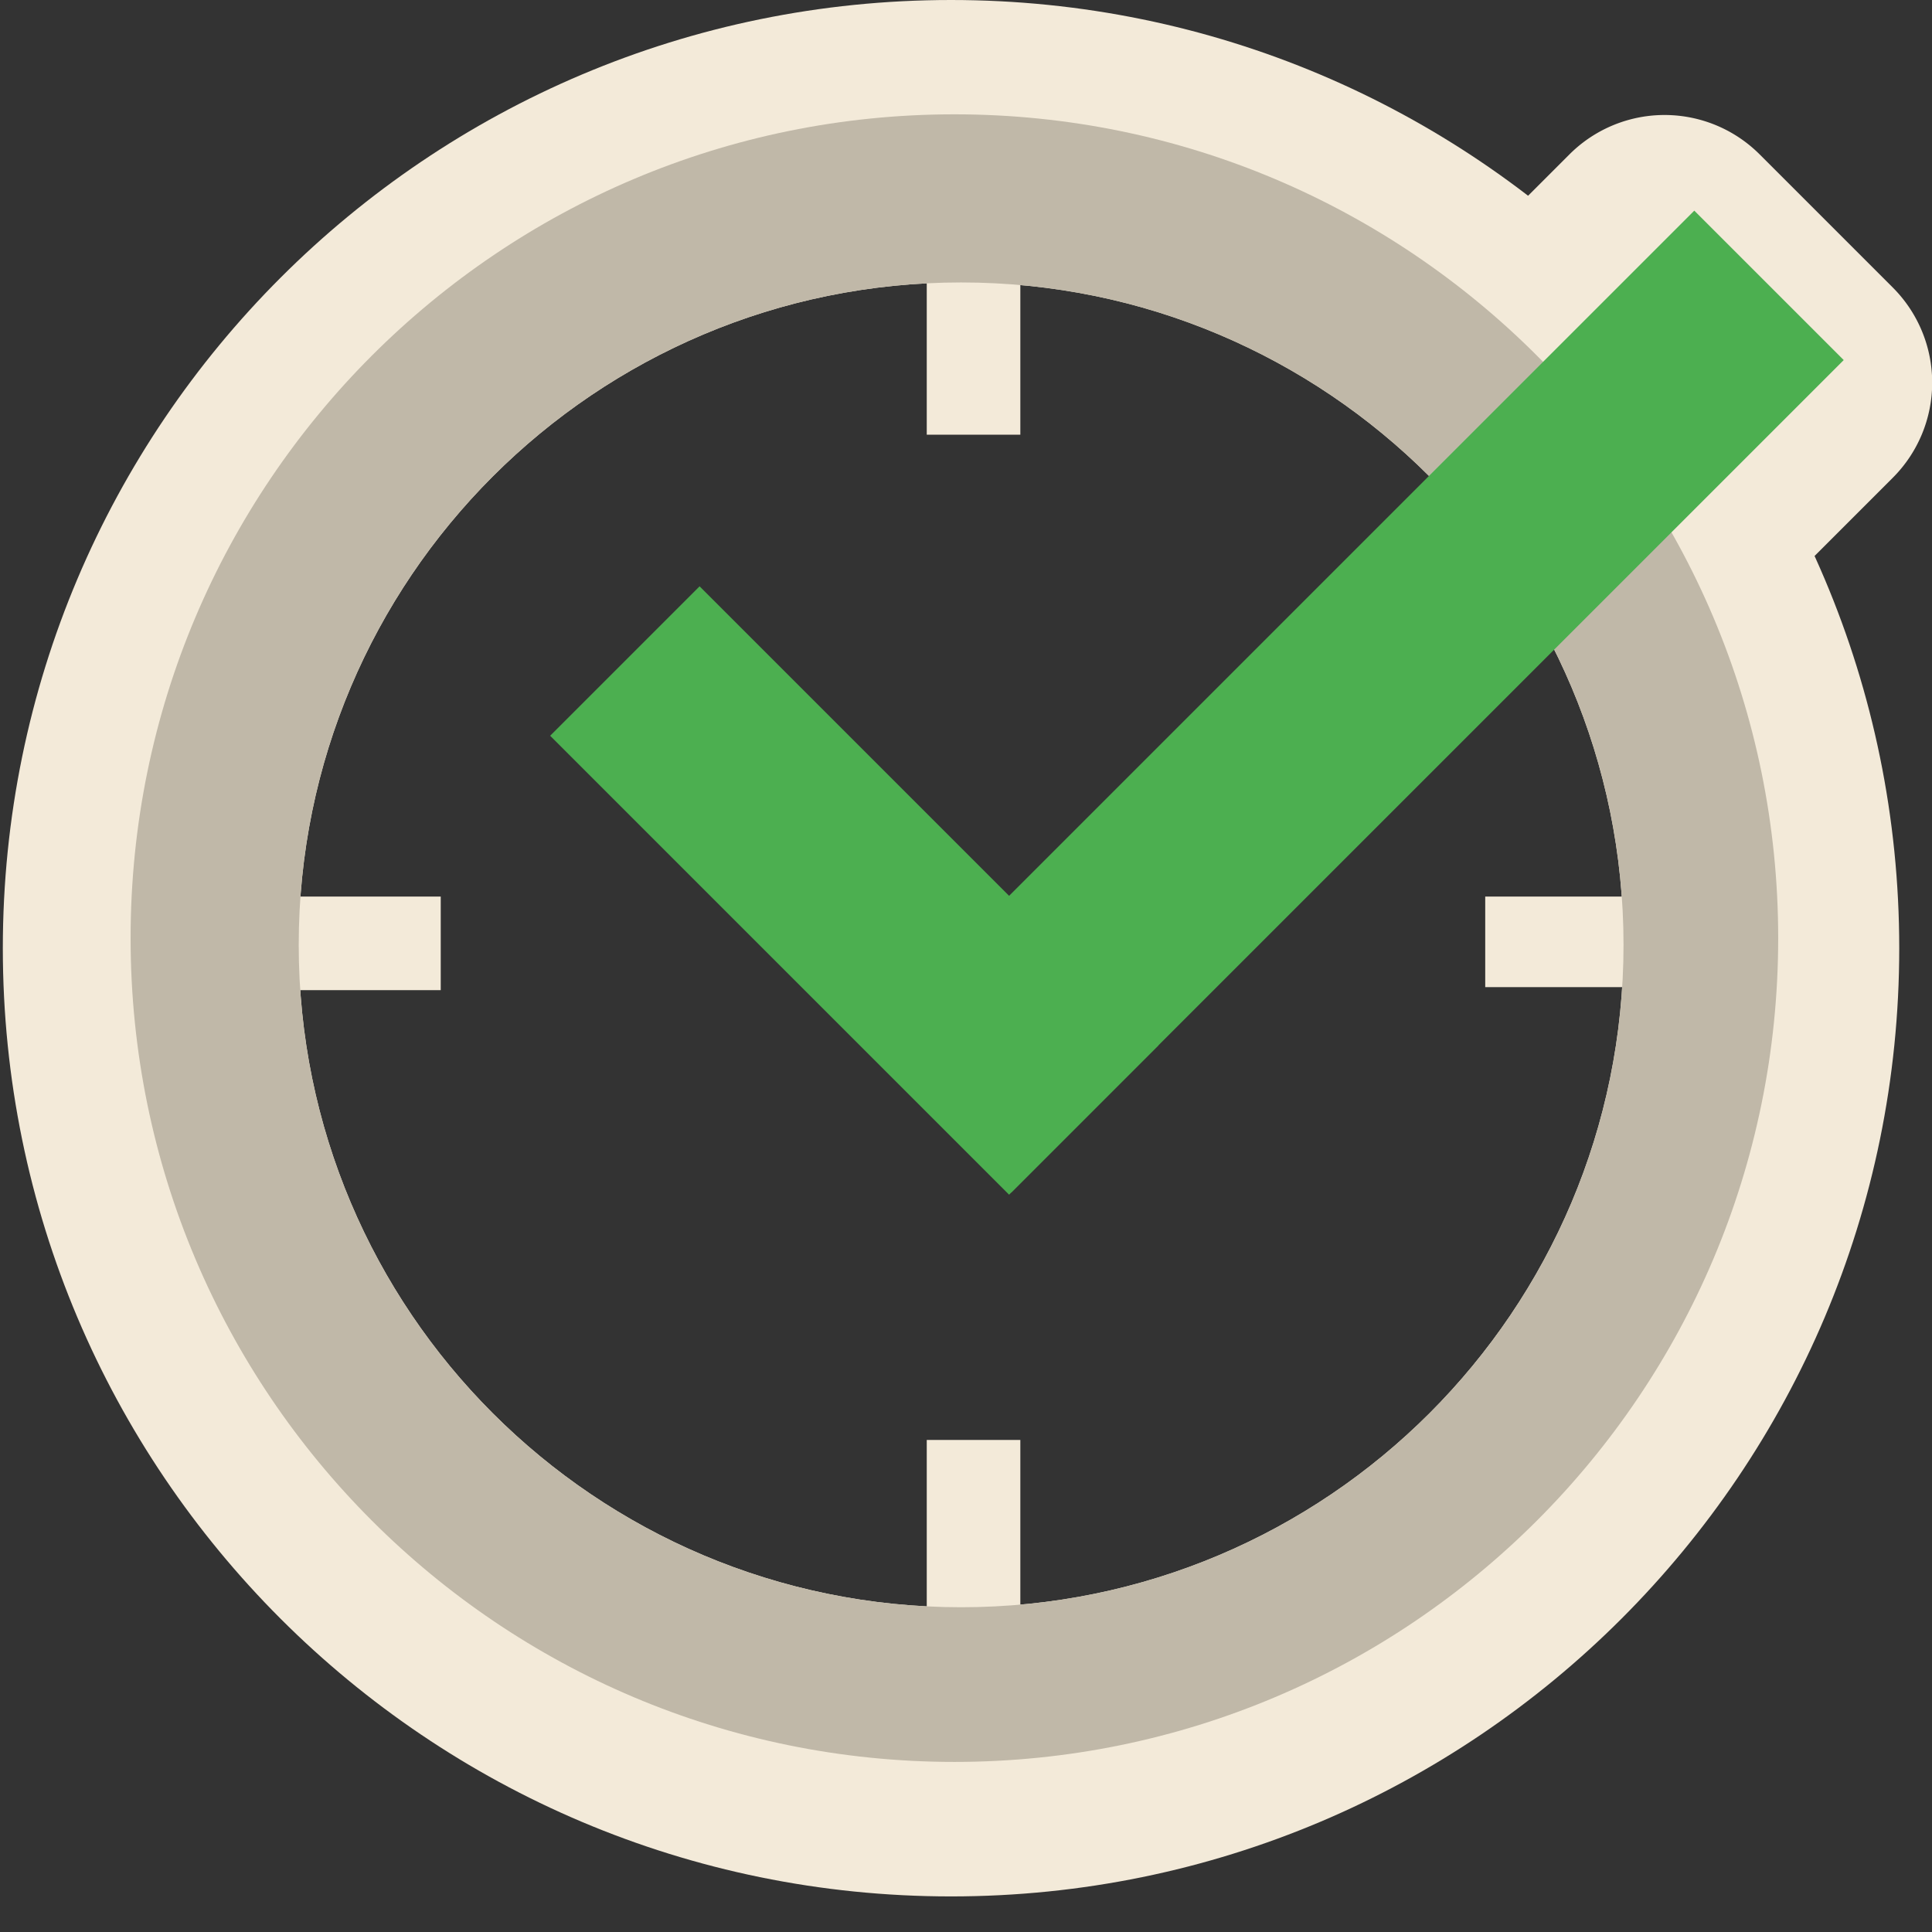 <svg id="Logo" xmlns="http://www.w3.org/2000/svg" width="1080" height="1080" viewBox="0 0 640 640">
  <rect x="0" y="0" width="640" height="640" fill="#333333" stroke="none"/>
  <defs>
    <style>
      .cls-1, .cls-2 {
        fill: #f3ead9;
      }

      .cls-2, .cls-3, .cls-4 {
        fill-rule: evenodd;
      }

      .cls-3 {
        fill: #c0b8a8;
      }

      .cls-4 {
        fill: #4caf50;
      }
    </style>
  </defs>
  <g id="Quarter_markers" data-name="Quarter markers">
    <rect class="cls-1" x="307" y="90" width="31" height="54"/>
    <rect class="cls-1" x="88" y="297" width="58" height="31"/>
    <rect id="Rectangle_2_copy" data-name="Rectangle 2 copy" class="cls-1" x="492" y="297" width="72" height="30"/>
    <rect id="Rectangle_1_copy" data-name="Rectangle 1 copy" class="cls-1" x="307" y="477" width="31" height="62"/>
  </g>
  <g id="Background">
    <path id="Rounded_Rectangle_2" data-name="Rounded Rectangle 2" class="cls-2" d="M582.908,51.144l44.106,44.106a44.555,44.555,0,0,1,0,63.009l-31.5,31.5L488.394,82.649l31.5-31.5A44.554,44.554,0,0,1,582.908,51.144Z"/>
    <path class="cls-2" d="M315.043,0C488.519,0,629.149,140.63,629.149,314.106S488.519,628.212,315.043,628.212,0.936,487.582.936,314.106,141.567,0,315.043,0Zm3.341,93.564c121.187,0,219.429,98.242,219.429,219.429S439.571,532.421,318.384,532.421,98.956,434.179,98.956,312.992,197.2,93.564,318.384,93.564Z"/>
    <path class="cls-3" d="M316.157,37.871c150.714,0,272.893,122.179,272.893,272.894S466.871,583.658,316.157,583.658,43.263,461.48,43.263,310.765,165.442,37.871,316.157,37.871Zm2.227,55.693c121.187,0,219.429,98.242,219.429,219.429S439.571,532.421,318.384,532.421,98.956,434.179,98.956,312.992,197.2,93.564,318.384,93.564Z"/>
  </g>
  <g id="Tick">
    <path class="cls-4" d="M561.256,69.777l49.5,49.5L334.982,395.046l-49.5-49.5Z"/>
    <path class="cls-4" d="M231.744,194.228L383.772,346.256l-49.5,49.5L182.247,243.725Z"/>
  </g>
</svg>
